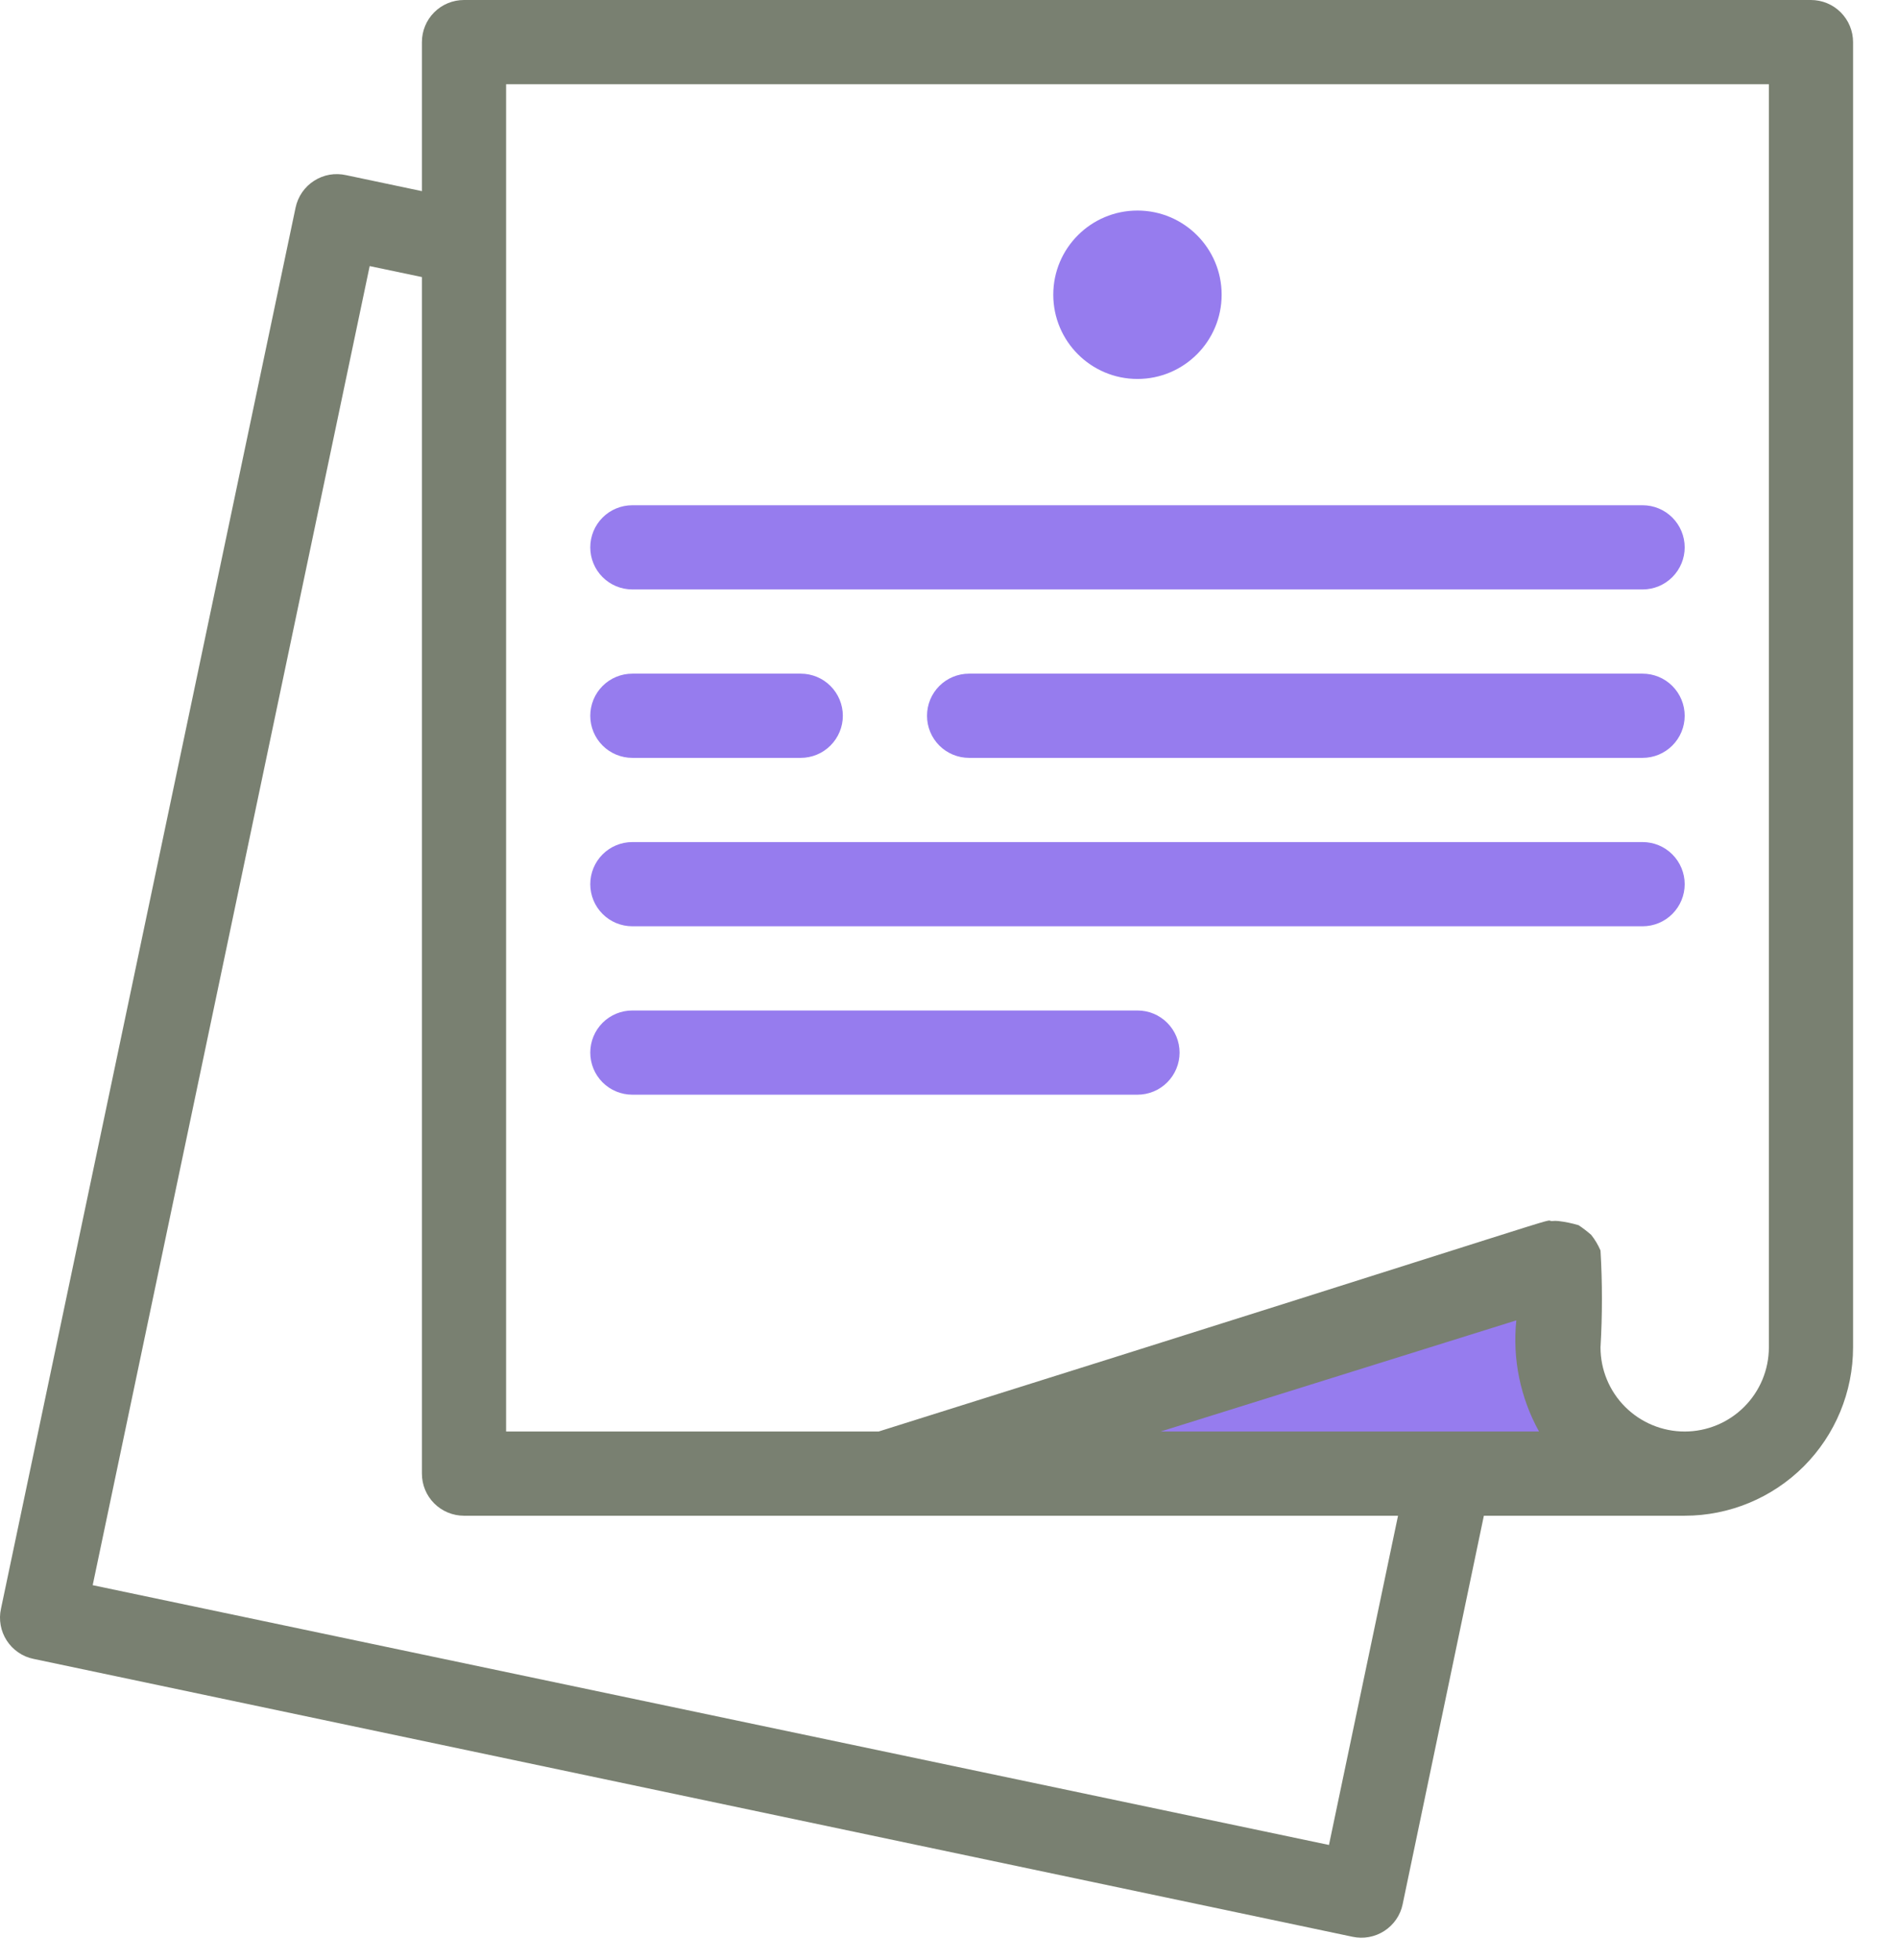 <svg width="31" height="32" viewBox="0 0 31 32" fill="none" xmlns="http://www.w3.org/2000/svg">
<path d="M27.516 24.062H14.453L25.453 20.625V22C25.453 22.547 25.67 23.072 26.057 23.458C26.444 23.845 26.969 24.062 27.516 24.062Z" fill="#967CEE"/>
<path d="M18.578 6.188C19.337 6.188 19.953 5.572 19.953 4.812C19.953 4.053 19.337 3.438 18.578 3.438C17.819 3.438 17.203 4.053 17.203 4.812C17.203 5.572 17.819 6.188 18.578 6.188Z" fill="#967CEE"/>
<path d="M26.828 9.625H10.328C10.146 9.625 9.971 9.553 9.842 9.424C9.713 9.295 9.641 9.12 9.641 8.938C9.641 8.755 9.713 8.58 9.842 8.451C9.971 8.322 10.146 8.25 10.328 8.25H26.828C27.011 8.25 27.185 8.322 27.314 8.451C27.443 8.58 27.516 8.755 27.516 8.938C27.516 9.12 27.443 9.295 27.314 9.424C27.185 9.553 27.011 9.625 26.828 9.625ZM26.828 12.375H15.828C15.646 12.375 15.471 12.303 15.342 12.174C15.213 12.045 15.141 11.87 15.141 11.688C15.141 11.505 15.213 11.33 15.342 11.201C15.471 11.072 15.646 11 15.828 11H26.828C27.011 11 27.185 11.072 27.314 11.201C27.443 11.33 27.516 11.505 27.516 11.688C27.516 11.87 27.443 12.045 27.314 12.174C27.185 12.303 27.011 12.375 26.828 12.375ZM26.828 15.125H10.328C10.146 15.125 9.971 15.053 9.842 14.924C9.713 14.795 9.641 14.62 9.641 14.438C9.641 14.255 9.713 14.08 9.842 13.951C9.971 13.822 10.146 13.75 10.328 13.75H26.828C27.011 13.75 27.185 13.822 27.314 13.951C27.443 14.08 27.516 14.255 27.516 14.438C27.516 14.62 27.443 14.795 27.314 14.924C27.185 15.053 27.011 15.125 26.828 15.125ZM18.578 17.875H10.328C10.146 17.875 9.971 17.803 9.842 17.674C9.713 17.545 9.641 17.37 9.641 17.188C9.641 17.005 9.713 16.83 9.842 16.701C9.971 16.572 10.146 16.5 10.328 16.5H18.578C18.761 16.5 18.935 16.572 19.064 16.701C19.193 16.83 19.266 17.005 19.266 17.188C19.266 17.37 19.193 17.545 19.064 17.674C18.935 17.803 18.761 17.875 18.578 17.875ZM13.078 12.375H10.328C10.146 12.375 9.971 12.303 9.842 12.174C9.713 12.045 9.641 11.87 9.641 11.688C9.641 11.505 9.713 11.33 9.842 11.201C9.971 11.072 10.146 11 10.328 11H13.078C13.261 11 13.435 11.072 13.564 11.201C13.693 11.33 13.766 11.505 13.766 11.688C13.766 11.87 13.693 12.045 13.564 12.174C13.435 12.303 13.261 12.375 13.078 12.375Z" fill="#967CEE"/>
<path d="M29.578 0H7.578C7.396 0 7.221 0.072 7.092 0.201C6.963 0.33 6.891 0.505 6.891 0.688V3.121L5.653 2.86C5.564 2.84 5.472 2.838 5.382 2.853C5.292 2.869 5.206 2.903 5.13 2.952C5.053 3.001 4.987 3.065 4.935 3.14C4.883 3.215 4.847 3.3 4.828 3.389L0.016 26.269C-0.004 26.358 -0.005 26.449 0.011 26.538C0.027 26.627 0.061 26.712 0.11 26.788C0.159 26.864 0.223 26.93 0.298 26.981C0.372 27.033 0.456 27.069 0.545 27.087L22.091 31.625C22.18 31.644 22.271 31.646 22.36 31.629C22.449 31.613 22.534 31.579 22.61 31.53C22.686 31.481 22.752 31.417 22.803 31.343C22.855 31.268 22.891 31.184 22.909 31.096L24.236 24.75H27.516C28.245 24.75 28.944 24.46 29.46 23.945C29.976 23.429 30.266 22.729 30.266 22V0.688C30.266 0.505 30.193 0.33 30.064 0.201C29.935 0.072 29.76 0 29.578 0ZM21.706 30.126L1.514 25.884L6.038 4.345L6.891 4.524V24.062C6.891 24.245 6.963 24.42 7.092 24.549C7.221 24.678 7.396 24.75 7.578 24.75H22.834L21.706 30.126ZM18.956 23.375L24.766 21.56C24.701 22.189 24.831 22.822 25.137 23.375H18.956ZM28.891 22C28.891 22.365 28.746 22.714 28.488 22.972C28.23 23.23 27.88 23.375 27.516 23.375C27.151 23.375 26.801 23.23 26.543 22.972C26.285 22.714 26.141 22.365 26.141 22C26.172 21.473 26.172 20.945 26.141 20.419C26.102 20.328 26.051 20.242 25.989 20.164C25.924 20.107 25.855 20.054 25.783 20.006C25.675 19.974 25.565 19.951 25.453 19.938C25.419 19.934 25.384 19.934 25.35 19.938C25.144 19.938 26.388 19.594 14.35 23.375H8.266V1.375H28.891V22Z" fill="#798071"/>
</svg>
